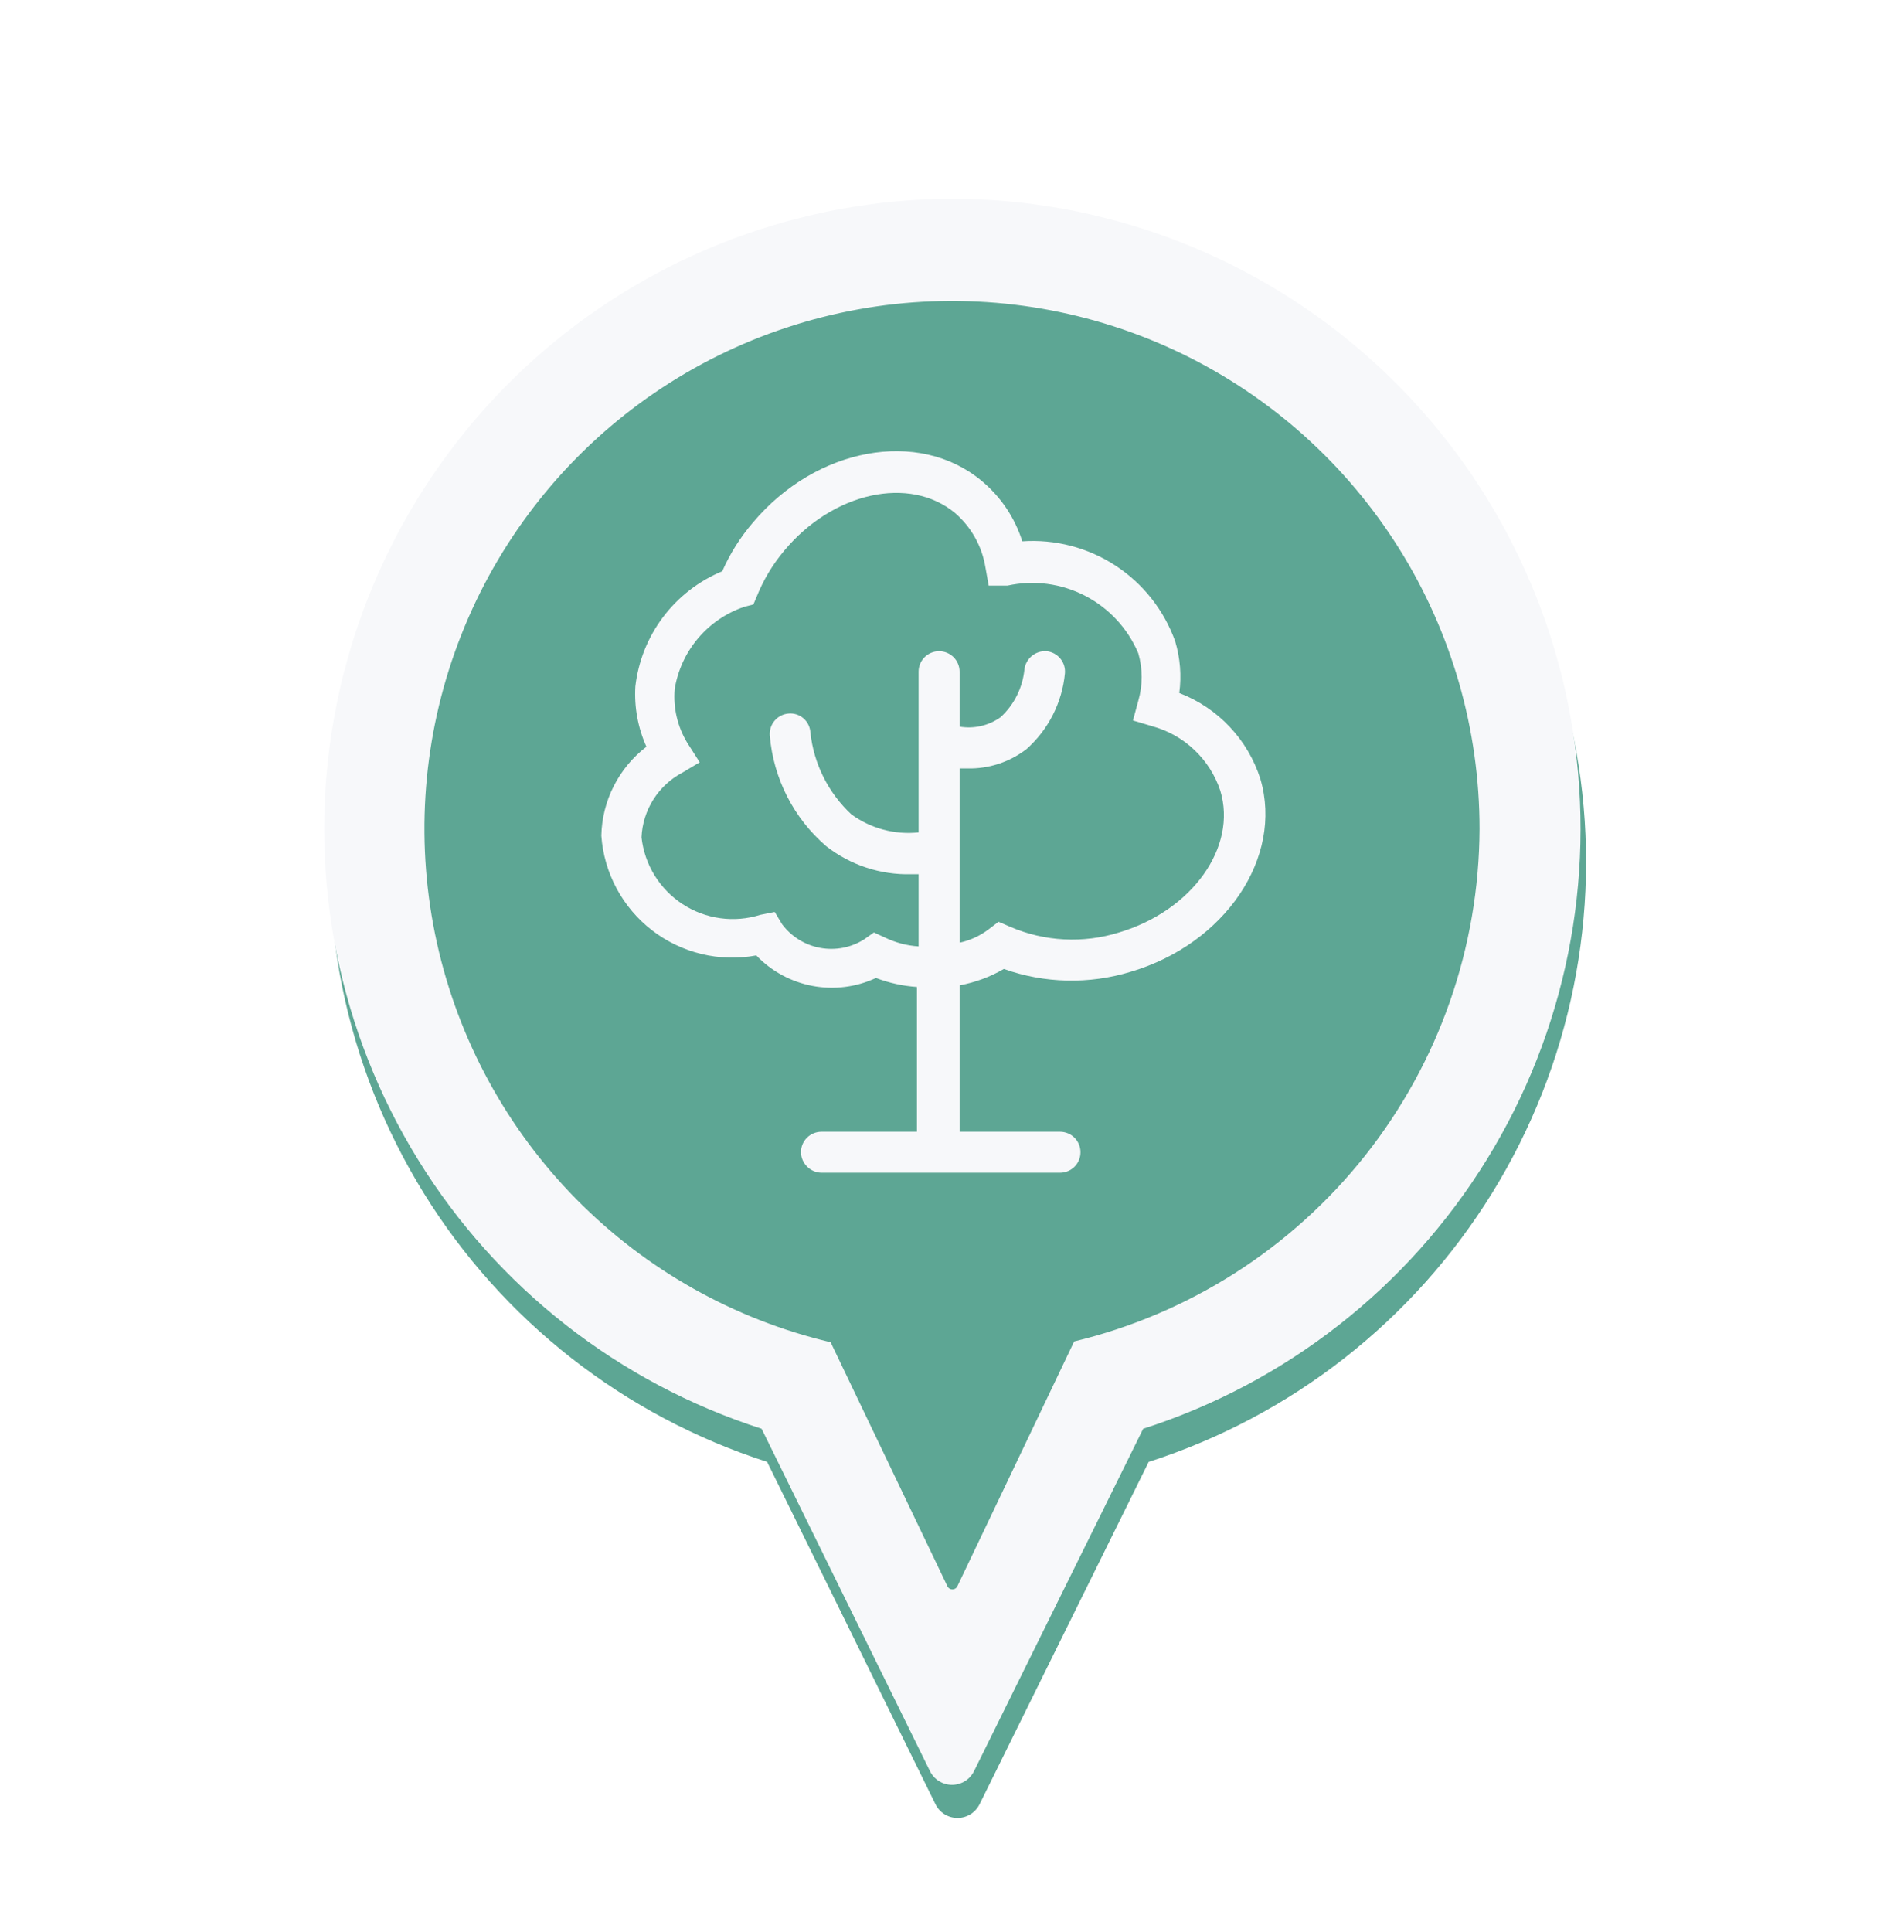 <svg width="69" height="70" viewBox="0 0 69 70" fill="none" xmlns="http://www.w3.org/2000/svg">
<g filter="url(#filter0_d_568_38824)">
<path d="M34.501 7.199C29.065 7.218 23.814 9.175 19.693 12.719C15.572 16.264 12.851 21.162 12.019 26.534C11.187 31.905 12.3 37.397 15.156 42.022C18.012 46.647 22.425 50.1 27.601 51.762L33.696 64.153C33.768 64.305 33.882 64.434 34.024 64.524C34.167 64.614 34.332 64.662 34.501 64.662C34.669 64.662 34.834 64.614 34.977 64.524C35.119 64.434 35.233 64.305 35.306 64.153L41.429 51.762C46.607 50.1 51.022 46.644 53.878 42.016C56.734 37.388 57.844 31.893 57.008 26.52C56.173 21.146 53.447 16.247 49.32 12.705C45.194 9.163 39.939 7.211 34.501 7.199Z" fill="#5DA694"/>
</g>
<path d="M34.501 7.199C29.065 7.218 23.814 9.175 19.693 12.719C15.572 16.264 12.851 21.162 12.019 26.534C11.187 31.905 12.3 37.397 15.156 42.022C18.012 46.647 22.425 50.1 27.601 51.762L33.696 64.153C33.768 64.305 33.882 64.434 34.024 64.524C34.167 64.614 34.332 64.662 34.501 64.662C34.669 64.662 34.834 64.614 34.977 64.524C35.119 64.434 35.233 64.305 35.306 64.153L41.429 51.762C46.607 50.1 51.022 46.644 53.878 42.016C56.734 37.388 57.844 31.893 57.008 26.52C56.173 21.146 53.447 16.247 49.32 12.705C45.194 9.163 39.939 7.211 34.501 7.199ZM38.928 48.599L34.702 57.454C34.687 57.492 34.661 57.524 34.628 57.546C34.594 57.569 34.555 57.581 34.515 57.581C34.475 57.581 34.435 57.569 34.402 57.546C34.369 57.524 34.343 57.492 34.328 57.454L30.102 48.628C26.605 47.801 23.413 46.006 20.89 43.449C18.367 40.891 16.615 37.674 15.836 34.167C15.058 30.66 15.283 27.004 16.486 23.619C17.689 20.233 19.822 17.256 22.64 15.027C25.458 12.798 28.847 11.409 32.418 11.017C35.989 10.626 39.599 11.249 42.832 12.814C46.066 14.38 48.793 16.825 50.701 19.869C52.609 22.914 53.62 26.434 53.619 30.027C53.603 34.32 52.147 38.484 49.483 41.852C46.819 45.219 43.102 47.595 38.928 48.599Z" fill="#F7F8FA"/>
<path d="M42.737 25.107C42.821 24.48 42.771 23.841 42.589 23.235C42.187 22.11 41.428 21.146 40.428 20.492C39.427 19.838 38.241 19.528 37.048 19.611C36.776 18.75 36.26 17.986 35.563 17.412C33.29 15.526 29.577 16.209 27.289 18.928C26.832 19.459 26.457 20.054 26.175 20.695C25.326 21.047 24.586 21.619 24.032 22.353C23.478 23.087 23.131 23.956 23.026 24.869C22.982 25.619 23.119 26.368 23.427 27.053C22.93 27.433 22.526 27.921 22.243 28.479C21.96 29.036 21.806 29.651 21.793 30.276C21.84 30.944 22.028 31.595 22.345 32.186C22.661 32.776 23.099 33.293 23.629 33.703C24.159 34.112 24.77 34.405 25.421 34.562C26.072 34.719 26.749 34.737 27.408 34.614C27.955 35.186 28.667 35.572 29.445 35.719C30.223 35.866 31.028 35.765 31.745 35.431C32.222 35.612 32.722 35.722 33.231 35.757V41.001H29.77C29.573 41.001 29.384 41.079 29.244 41.218C29.105 41.358 29.027 41.547 29.027 41.744C29.031 41.939 29.11 42.126 29.249 42.264C29.387 42.403 29.574 42.483 29.77 42.486H38.415C38.612 42.486 38.801 42.408 38.94 42.269C39.079 42.13 39.157 41.941 39.157 41.744C39.157 41.547 39.079 41.358 38.94 41.218C38.801 41.079 38.612 41.001 38.415 41.001H34.776V35.698C35.34 35.593 35.883 35.392 36.38 35.104C37.859 35.63 39.468 35.666 40.97 35.208C44.401 34.198 46.51 31.063 45.678 28.226C45.454 27.519 45.073 26.871 44.563 26.331C44.054 25.791 43.43 25.373 42.737 25.107ZM40.554 33.782C39.254 34.187 37.852 34.114 36.603 33.574L36.187 33.395L35.815 33.678C35.507 33.909 35.152 34.071 34.776 34.153V27.84H35.058C35.83 27.858 36.584 27.612 37.197 27.142C37.993 26.436 38.492 25.454 38.593 24.394C38.61 24.199 38.549 24.006 38.424 23.856C38.298 23.705 38.119 23.611 37.925 23.592C37.728 23.579 37.535 23.644 37.385 23.771C37.236 23.899 37.141 24.079 37.123 24.275C37.053 24.93 36.747 25.538 36.261 25.983C36.048 26.135 35.807 26.243 35.552 26.302C35.297 26.361 35.033 26.368 34.776 26.325V24.334C34.776 24.137 34.697 23.949 34.558 23.809C34.419 23.67 34.23 23.592 34.033 23.592C33.836 23.592 33.647 23.67 33.508 23.809C33.368 23.949 33.29 24.137 33.29 24.334V30.157C32.425 30.249 31.557 30.016 30.854 29.504C30.017 28.725 29.489 27.67 29.369 26.533C29.363 26.436 29.338 26.341 29.295 26.254C29.252 26.167 29.192 26.089 29.119 26.025C29.046 25.962 28.96 25.913 28.868 25.883C28.776 25.853 28.678 25.841 28.581 25.85C28.484 25.857 28.389 25.884 28.301 25.928C28.214 25.973 28.136 26.034 28.073 26.108C28.009 26.183 27.961 26.269 27.931 26.363C27.901 26.456 27.89 26.554 27.898 26.652C28.029 28.206 28.765 29.646 29.948 30.662C30.826 31.344 31.912 31.701 33.023 31.672H33.29V34.287C32.862 34.26 32.443 34.148 32.057 33.96L31.671 33.782L31.314 34.034C30.841 34.333 30.272 34.442 29.722 34.34C29.171 34.238 28.679 33.933 28.344 33.485L28.076 33.039L27.556 33.143C27.087 33.291 26.592 33.333 26.105 33.266C25.617 33.2 25.151 33.026 24.739 32.757C24.327 32.489 23.98 32.132 23.722 31.714C23.464 31.295 23.303 30.824 23.249 30.336C23.27 29.849 23.418 29.376 23.679 28.964C23.939 28.553 24.303 28.216 24.734 27.989L25.358 27.617L24.912 26.919C24.553 26.331 24.392 25.644 24.452 24.958C24.563 24.282 24.855 23.649 25.297 23.126C25.739 22.603 26.314 22.209 26.962 21.988L27.304 21.898L27.423 21.616C27.664 21.012 28 20.451 28.418 19.953C30.186 17.828 32.963 17.219 34.612 18.586C35.196 19.091 35.585 19.785 35.711 20.547L35.83 21.215H36.513C37.465 21.006 38.46 21.137 39.325 21.585C40.191 22.032 40.872 22.769 41.252 23.666C41.415 24.229 41.415 24.826 41.252 25.389L41.059 26.102L41.757 26.31C42.328 26.466 42.852 26.76 43.282 27.167C43.713 27.574 44.036 28.081 44.223 28.642C44.847 30.692 43.198 32.995 40.554 33.782Z" fill="#F7F8FA"/>
<defs>
<filter id="filter0_d_568_38824" x="9.95" y="6.399" width="49.529" height="61.463" filterUnits="userSpaceOnUse" color-interpolation-filters="sRGB">
<feFlood flood-opacity="0" result="BackgroundImageFix"/>
<feColorMatrix in="SourceAlpha" type="matrix" values="0 0 0 0 0 0 0 0 0 0 0 0 0 0 0 0 0 0 127 0" result="hardAlpha"/>
<feOffset dx="0.2" dy="1.2"/>
<feGaussianBlur stdDeviation="1"/>
<feComposite in2="hardAlpha" operator="out"/>
<feColorMatrix type="matrix" values="0 0 0 0 0 0 0 0 0 0 0 0 0 0 0 0 0 0 0.62 0"/>
<feBlend mode="normal" in2="BackgroundImageFix" result="effect1_dropShadow_568_38824"/>
<feBlend mode="normal" in="SourceGraphic" in2="effect1_dropShadow_568_38824" result="shape"/>
</filter>
</defs>
</svg>
